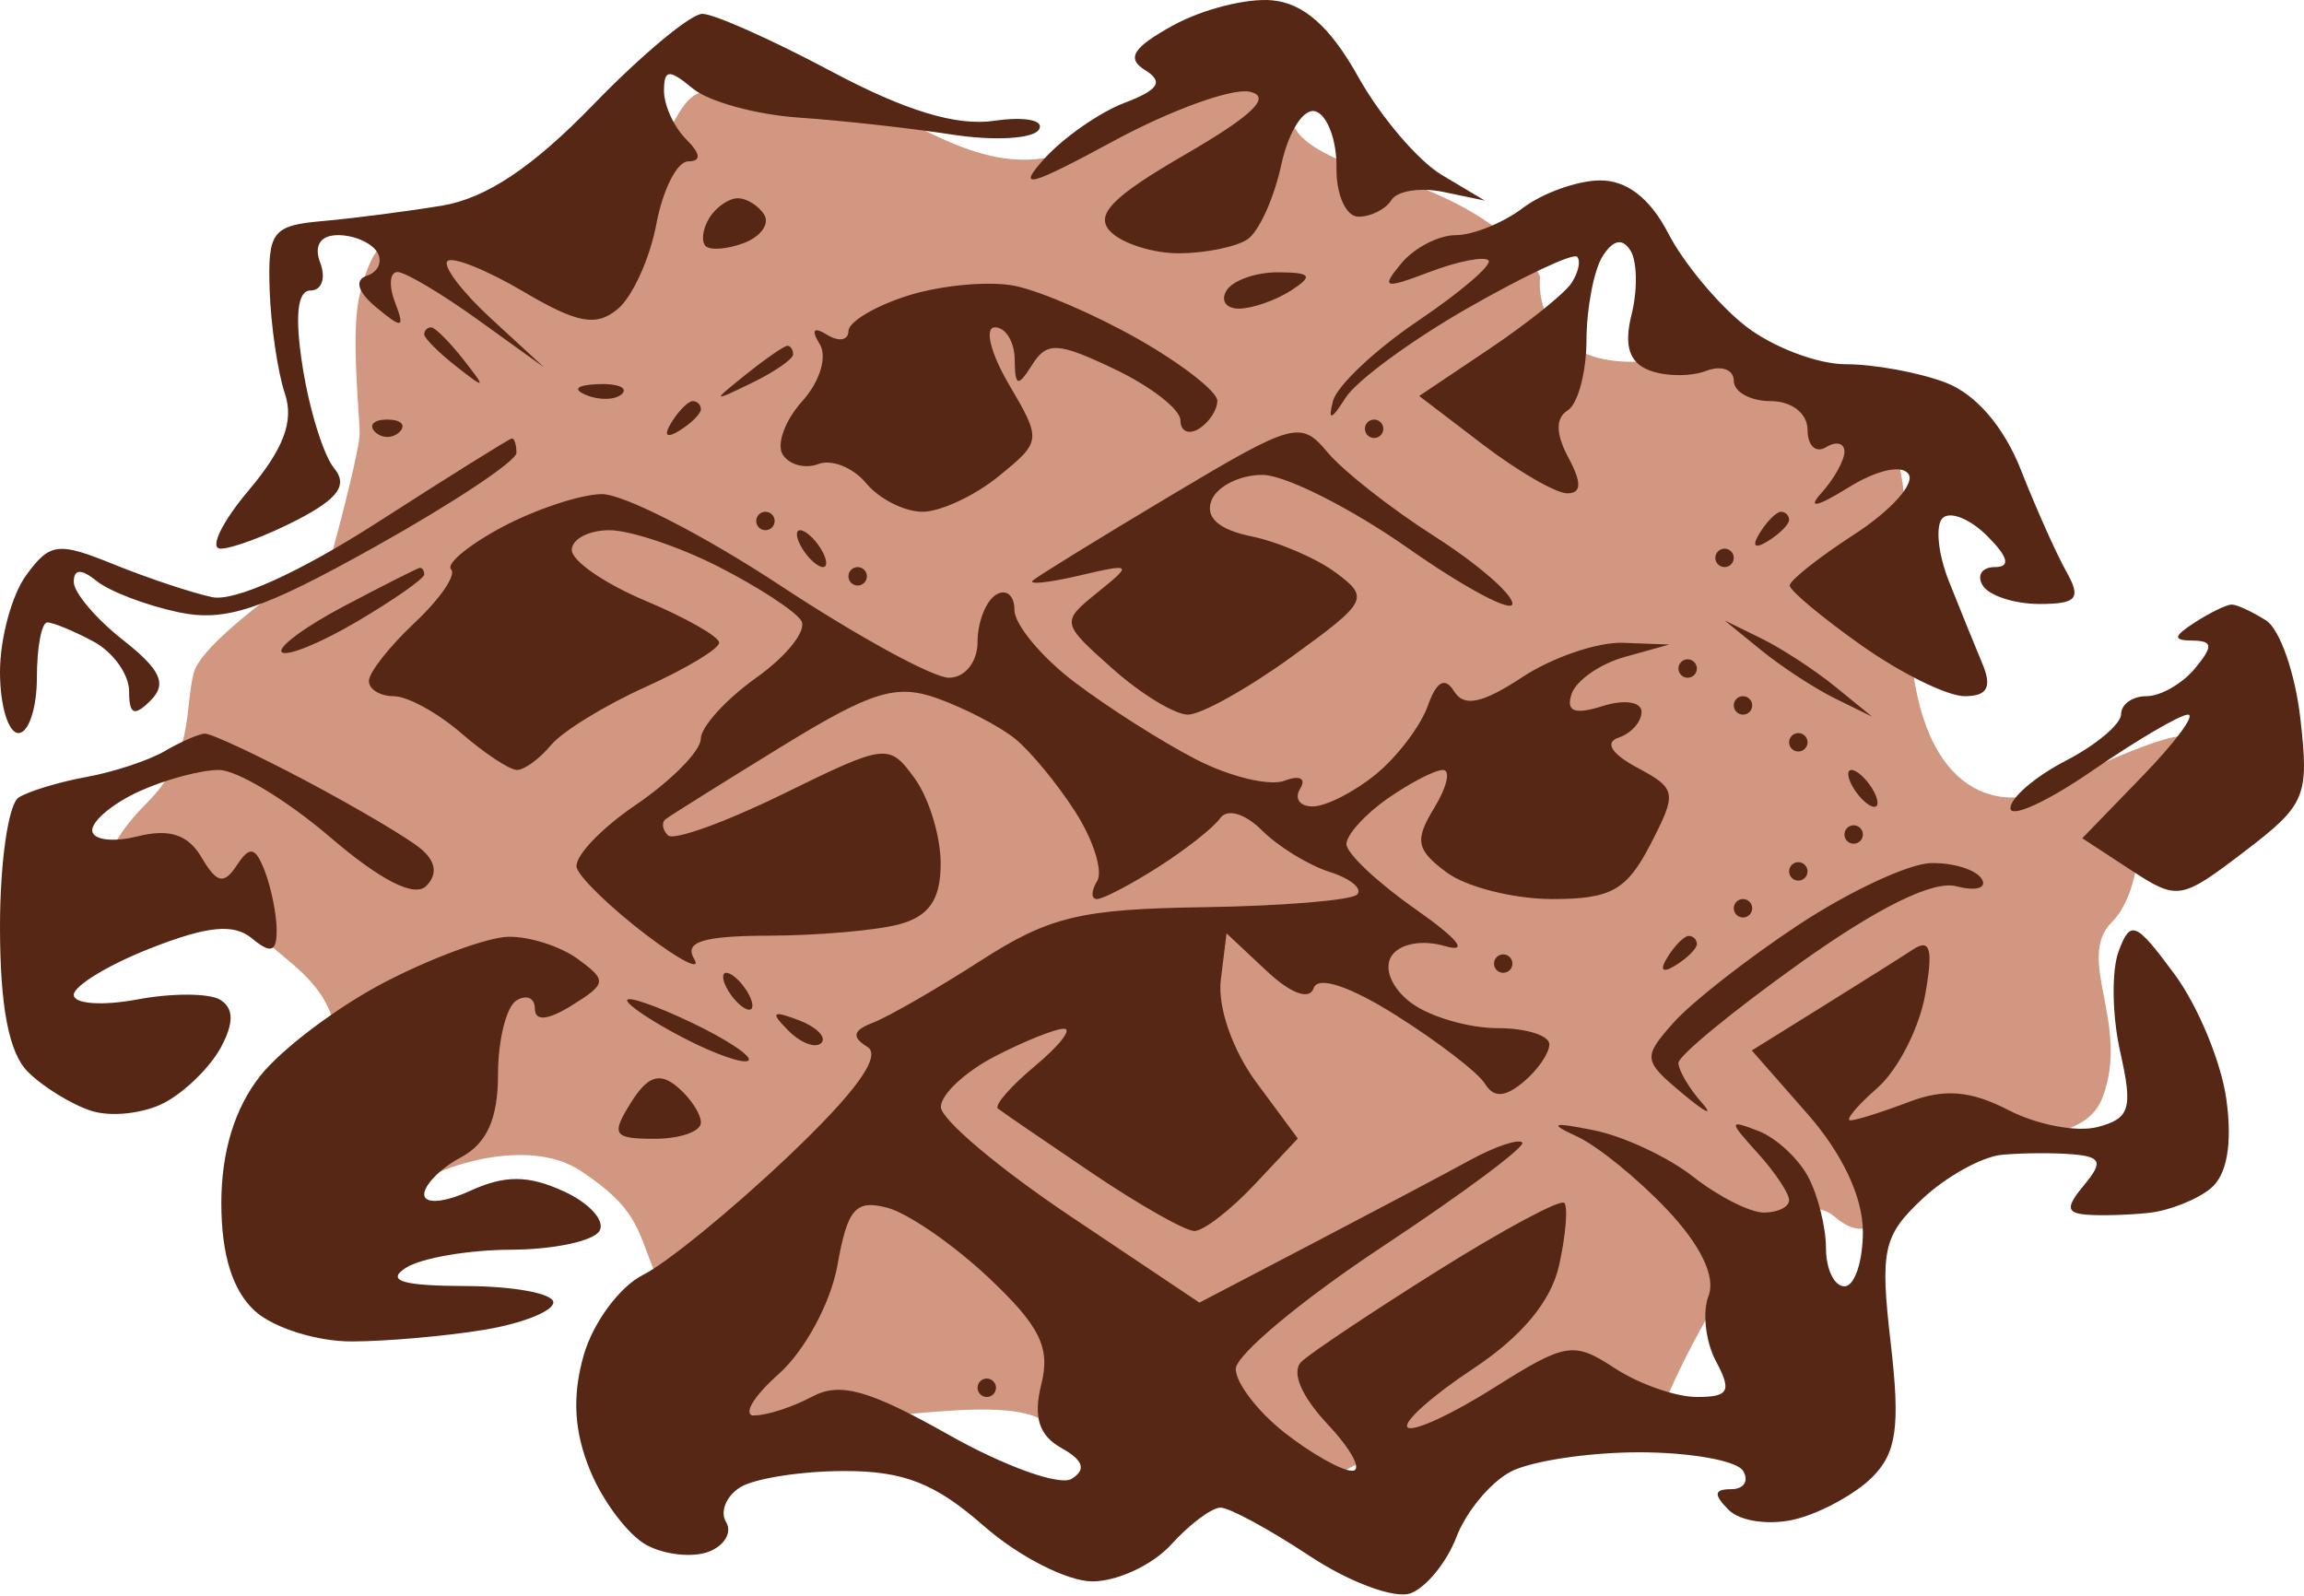 <svg width="469" height="325" viewBox="0 0 469 325" fill="none" xmlns="http://www.w3.org/2000/svg">
<path d="M82.599 46.932L99.495 41.3C105.752 41.3 120.144 40.174 127.653 35.668C137.04 30.036 137.04 20.65 142.671 18.773C148.303 16.895 163.321 20.65 172.707 20.65C182.094 20.65 197.112 35.668 214.007 31.913C230.902 28.159 230.902 24.405 244.043 16.896C254.556 10.888 262.19 16.896 264.693 20.65C261.564 23.153 260.563 29.661 281.588 35.668C302.613 41.675 311.624 51.938 313.501 56.318C312.876 63.201 316.881 76.217 337.906 73.213C358.931 70.21 375.451 84.477 381.083 91.986C383.586 86.98 388.592 86.354 388.592 123.899C388.592 161.444 406.113 164.573 414.873 161.444C458.426 140.419 446.787 152.684 435.523 161.444C436.149 167.702 435.898 181.719 429.891 187.726C422.382 195.235 433.646 208.376 428.014 223.394C423.509 235.408 399.855 230.903 388.592 227.148C387.966 237.786 384.086 256.809 373.574 247.798C363.061 238.787 346.666 267.822 339.783 283.466H304.115L264.693 304.116C250.301 300.987 219.639 293.603 212.13 289.098C202.743 283.466 172.707 290.975 157.689 289.098C145.675 287.596 143.923 278.46 144.549 274.08L137.04 311.625C137.04 300.987 136.289 279.711 133.285 279.711C129.531 279.711 137.04 268.448 133.285 259.062C129.531 249.675 129.531 245.921 118.267 238.412C107.003 230.903 88.231 238.412 86.354 240.289C84.476 242.166 61.949 247.798 67.581 223.394C73.213 198.989 56.318 197.112 48.809 185.849C41.3 174.585 28.159 182.094 24.404 180.217C20.65 178.34 20.65 172.708 30.036 163.322C39.422 153.935 37.545 144.549 39.422 137.04C40.924 131.033 58.821 118.267 67.581 112.636C69.458 105.752 73.213 91.235 73.213 88.231C73.213 84.477 71.336 67.582 73.213 60.072C75.09 52.563 76.968 48.809 82.599 46.932Z" fill="#D19780"/>
<path fill-rule="evenodd" clip-rule="evenodd" d="M238.828 5.152C230.625 9.657 229.22 11.88 233.069 14.257C236.921 16.641 235.907 18.263 228.897 20.944C223.806 22.888 216.459 28.013 212.569 32.331C206.821 38.714 209.453 38.038 226.637 28.73C238.265 22.434 250.741 17.906 254.361 18.668C258.967 19.641 255.055 23.463 241.314 31.419C226.254 40.136 222.714 43.812 226.108 47.206C228.537 49.635 234.837 51.599 240.101 51.569C245.365 51.535 251.575 50.27 253.895 48.753C256.219 47.236 259.328 40.414 260.807 33.592C262.313 26.658 265.418 21.856 267.85 22.697C270.242 23.523 272.134 28.681 272.056 34.159C271.973 39.633 273.985 44.116 276.527 44.116C279.065 44.116 282.091 42.584 283.248 40.715C284.404 38.845 289.15 38.105 293.794 39.074L302.238 40.831L293.479 35.605C288.662 32.733 281.018 23.756 276.49 15.661C270.783 5.452 265.41 0.669 258.967 0.065C253.857 -0.42 244.794 1.871 238.828 5.152ZM120.801 21.274C108.404 34.069 98.939 40.388 89.943 41.871C82.806 43.046 71.899 44.458 65.704 45.002C55.42 45.907 54.482 47.139 54.895 59.134C55.146 66.362 56.539 75.8 57.988 80.107C59.873 85.705 57.778 91.322 50.63 99.818C45.129 106.351 42.557 111.697 44.908 111.697C47.258 111.697 54.286 109.058 60.523 105.833C68.862 101.519 70.848 98.737 68.013 95.32C65.892 92.767 63.019 83.58 61.634 74.903C59.959 64.436 60.496 59.134 63.23 59.134C65.494 59.134 66.372 56.6 65.186 53.502C63.838 49.992 65.212 47.871 68.835 47.871C72.03 47.871 75.601 49.418 76.769 51.306C77.936 53.195 77.005 55.368 74.704 56.134C72.072 57.013 72.796 59.427 76.641 62.618C81.931 67.007 82.445 66.861 80.407 61.541C79.104 58.154 79.329 55.38 80.906 55.38C82.479 55.38 89.842 59.746 97.264 65.085L110.758 74.794L100.001 64.894C94.084 59.45 90.067 54.167 91.081 53.157C92.091 52.147 99.07 54.952 106.594 59.39C117.52 65.836 121.368 66.546 125.739 62.919C128.746 60.422 132.286 52.635 133.604 45.618C134.922 38.597 137.839 32.853 140.085 32.853C142.799 32.853 142.66 31.34 139.668 28.347C137.19 25.869 135.162 21.439 135.162 18.503C135.162 14.091 136.184 14.005 141.012 18.015C144.229 20.684 153.942 23.35 162.6 23.94C171.258 24.529 185.323 26.087 193.857 27.405C202.391 28.723 210.328 28.261 211.492 26.376C212.667 24.477 208.616 23.68 202.402 24.593C194.705 25.723 184.313 22.569 169.223 14.527C157.137 8.088 145.326 2.817 142.968 2.817C140.614 2.817 130.638 11.122 120.801 21.274ZM309.969 42.359C305.959 45.389 299.831 47.871 296.347 47.871C292.867 47.871 287.87 50.458 285.245 53.623C281.044 58.684 281.727 58.894 290.937 55.395C296.693 53.206 302.114 52.128 302.985 52.999C303.856 53.867 297.413 59.405 288.673 65.303C279.929 71.205 272.127 78.564 271.335 81.661C270.28 85.761 270.982 85.573 273.91 80.971C276.122 77.494 287.299 69.287 298.754 62.735C310.209 56.179 320.23 51.471 321.029 52.271C321.825 53.067 321.303 55.489 319.869 57.651C318.431 59.814 310.873 65.862 303.075 71.1L288.894 80.614L301.885 90.526C309.03 95.974 316.738 100.434 319.013 100.434C321.945 100.434 322.017 98.309 319.253 93.154C316.663 88.311 316.618 85.093 319.122 83.546C321.195 82.266 322.914 75.827 322.944 69.238C322.978 62.648 324.453 54.963 326.229 52.162C328.369 48.787 330.288 48.411 331.921 51.051C333.273 53.243 333.359 59.108 332.109 64.083C330.532 70.375 331.64 73.826 335.751 75.403C339.002 76.649 344.195 76.698 347.292 75.511C350.39 74.321 352.924 75.219 352.924 77.505C352.924 79.792 356.303 81.661 360.433 81.661C364.732 81.661 367.942 84.166 367.942 87.515C367.942 90.732 369.631 92.324 371.696 91.048C373.761 89.771 375.451 90.18 375.451 91.952C375.451 93.725 373.341 97.517 370.758 100.37C367.811 103.633 369.83 103.231 376.194 99.289C382.108 95.621 387.244 94.502 388.539 96.593C389.756 98.564 384.796 104.038 377.516 108.754C370.236 113.47 364.296 118.174 364.315 119.206C364.334 120.239 370.916 125.728 378.946 131.409C386.977 137.089 396.412 141.733 399.919 141.733C404.53 141.733 405.532 139.916 403.55 135.163C402.04 131.548 398.98 124.012 396.747 118.41C394.513 112.813 393.916 106.997 395.421 105.495C396.927 103.989 401.012 105.615 404.503 109.107C408.825 113.424 409.324 115.452 406.069 115.452C403.441 115.452 402.333 117.141 403.61 119.206C404.886 121.271 410.068 122.961 415.125 122.961C422.788 122.961 423.708 121.865 420.633 116.391C418.602 112.775 414.445 103.475 411.397 95.718C407.916 86.869 402.194 80.223 396.037 77.884C390.642 75.831 381.496 74.152 375.714 74.152C369.932 74.152 360.715 70.623 355.233 66.313C349.751 61.999 342.719 53.551 339.61 47.54C335.893 40.347 331.103 36.649 325.606 36.727C321.014 36.791 313.975 39.325 309.969 42.359ZM144.395 44.368C143.032 46.568 142.69 49.144 143.636 50.086C144.579 51.028 148.119 50.739 151.498 49.444C154.881 48.145 156.713 45.573 155.568 43.722C154.427 41.875 152.001 40.362 150.18 40.362C148.359 40.362 145.754 42.164 144.395 44.368ZM184.91 60.156C178.2 62.258 172.707 65.521 172.707 67.409C172.707 69.298 170.755 69.636 168.371 68.164C165.608 66.452 165.06 67.139 166.862 70.056C168.442 72.609 166.88 77.727 163.321 81.661C159.818 85.532 158.02 90.421 159.319 92.523C160.622 94.629 163.896 95.504 166.595 94.468C169.295 93.432 173.672 95.193 176.319 98.384C178.97 101.579 184.121 104.188 187.771 104.188C191.416 104.188 198.392 100.945 203.265 96.976C212.028 89.85 212.051 89.632 205.345 78.203C201.617 71.847 200.348 66.643 202.53 66.643C204.715 66.643 206.524 69.598 206.554 73.214C206.603 78.699 207.185 78.879 210.087 74.291C213.11 69.512 215.31 69.628 226.926 75.166C234.274 78.673 240.289 83.355 240.289 85.577C240.289 87.796 241.978 88.57 244.043 87.293C246.108 86.017 247.798 83.452 247.798 81.597C247.798 79.743 240.619 74.13 231.841 69.121C223.063 64.117 211.66 59.194 206.498 58.181C201.336 57.167 191.619 58.057 184.91 60.156ZM249.675 59.134C248.398 61.199 249.566 62.862 252.269 62.833C254.973 62.799 259.718 61.135 262.816 59.134C267.392 56.176 266.908 55.485 260.221 55.436C255.697 55.406 250.951 57.069 249.675 59.134ZM86.354 68.062C86.354 68.84 89.308 71.798 92.924 74.633C98.879 79.3 99.01 79.168 94.343 73.214C91.509 69.598 88.55 66.643 87.773 66.643C86.992 66.643 86.354 67.282 86.354 68.062ZM151.836 76.236C144.838 81.845 144.883 81.913 152.996 77.982C157.644 75.729 161.444 73.101 161.444 72.144C161.444 71.183 160.922 70.398 160.284 70.398C159.646 70.398 155.846 73.026 151.836 76.236ZM119.442 80.471C122.149 81.556 125.389 81.421 126.636 80.175C127.882 78.928 125.667 78.042 121.71 78.203C117.336 78.384 116.446 79.273 119.442 80.471ZM136.683 85.998C135.02 88.682 135.65 89.313 138.335 87.65C140.719 86.178 142.671 84.229 142.671 83.317C142.671 82.405 141.928 81.661 141.016 81.661C140.103 81.661 138.155 83.614 136.683 85.998ZM76.34 87.92C77.718 89.294 79.971 89.294 81.349 87.92C82.723 86.542 81.597 85.416 78.845 85.416C76.093 85.416 74.966 86.542 76.34 87.92ZM238.325 100.881C223.919 109.486 211.289 117.265 210.26 118.17C209.231 119.075 213.455 118.636 219.646 117.19C230.486 114.656 230.625 114.784 223.393 120.629C215.967 126.633 215.997 126.802 226.419 136.094C232.213 141.26 239.14 145.488 241.813 145.488C244.486 145.488 253.981 140.194 262.917 133.721C278.404 122.503 278.825 121.703 271.928 116.593C267.948 113.642 260.172 110.304 254.646 109.174C248.06 107.827 245.286 105.315 246.6 101.898C247.7 99.026 252.363 96.679 256.962 96.679C261.562 96.679 274.898 103.385 286.597 111.581C298.296 119.777 307.87 124.868 307.87 122.897C307.87 120.926 300.691 114.731 291.913 109.129C283.135 103.528 273.385 95.861 270.238 92.091C264.783 85.543 263.338 85.942 238.325 100.881ZM277.834 87.293C277.834 88.326 278.678 89.17 279.711 89.17C280.743 89.17 281.588 88.326 281.588 87.293C281.588 86.261 280.743 85.416 279.711 85.416C278.678 85.416 277.834 86.261 277.834 87.293ZM76.967 106.268C61.03 116.518 47.731 122.54 43.177 121.568C39.047 120.689 30.04 117.686 23.162 114.896C11.8 110.286 10.171 110.488 5.328 117.108C2.399 121.117 0 129.986 0 136.819C0 143.652 1.69 149.243 3.755 149.243C5.819 149.243 7.509 144.174 7.509 137.979C7.509 131.784 8.466 126.715 9.634 126.715C10.802 126.715 15.025 128.465 19.02 130.601C23.015 132.741 26.282 137.303 26.282 140.739C26.282 145.514 27.318 145.954 30.678 142.593C34.038 139.233 32.713 136.335 25.046 130.305C19.531 125.965 15.018 120.641 15.018 118.474C15.018 115.809 16.535 115.756 19.711 118.313C22.294 120.393 29.724 123.231 36.224 124.62C45.876 126.682 53.269 124.219 76.585 111.179C92.282 102.401 105.126 93.856 105.126 92.193C105.126 90.529 104.706 89.215 104.188 89.268C103.67 89.32 91.422 96.972 76.967 106.268ZM102.168 107.331C95.38 110.954 90.724 114.817 91.828 115.921C92.932 117.021 89.616 121.887 84.462 126.73C79.306 131.57 75.09 136.928 75.09 138.632C75.09 140.337 77.365 141.733 80.147 141.733C82.93 141.733 89.102 145.113 93.863 149.243C98.624 153.372 103.745 156.752 105.243 156.752C106.737 156.752 109.849 154.48 112.155 151.698C114.46 148.92 123.114 143.596 131.385 139.868C139.656 136.136 146.407 132.073 146.388 130.838C146.366 129.603 139.608 125.762 131.37 122.3C123.129 118.842 116.39 114.194 116.39 111.975C116.39 109.756 119.836 107.943 124.049 107.943C128.262 107.943 138.282 111.299 146.321 115.399C154.359 119.499 161.913 124.436 163.111 126.374C164.309 128.311 160.197 133.519 153.98 137.949C147.759 142.376 142.66 147.996 142.645 150.436C142.63 152.877 136.664 158.933 129.38 163.889C122.1 168.849 116.713 174.615 117.411 176.707C118.106 178.798 124.406 184.88 131.404 190.219C138.406 195.558 142.859 197.818 141.305 195.235C139.198 191.74 143.088 190.531 156.529 190.49C166.46 190.463 178.384 189.42 183.032 188.177C189.141 186.54 191.48 183.112 191.48 175.802C191.48 170.245 189.085 162.417 186.156 158.415C180.941 151.281 180.389 151.349 159.428 161.629C147.654 167.403 137.096 171.203 135.966 170.073C134.836 168.939 134.614 167.459 135.474 166.784C136.338 166.104 146.903 159.485 158.955 152.073C177.438 140.709 182.435 139.162 190.868 142.195C196.368 144.17 203.423 147.835 206.551 150.331C209.674 152.832 215.239 159.567 218.907 165.304C222.579 171.041 224.568 177.379 223.33 179.384C222.087 181.392 222.076 183.033 223.303 183.033C224.531 183.033 230.121 180.116 235.727 176.549C241.332 172.982 247.035 168.484 248.395 166.555C249.806 164.553 253.452 165.623 256.865 169.036C260.161 172.333 266.356 176.144 270.629 177.499C274.901 178.854 277.432 180.931 276.253 182.113C275.07 183.292 261.006 184.456 244.993 184.693C219.977 185.064 213.602 186.592 199.642 195.569C190.71 201.314 180.851 206.994 177.738 208.188C173.601 209.776 173.286 211.106 176.563 213.129C179.559 214.984 174.164 222.425 160.291 235.574C148.878 246.39 135.654 257.181 130.908 259.546C126.159 261.915 120.723 269.263 118.826 275.878C116.435 284.213 116.844 291.452 120.152 299.442C122.78 305.783 127.954 312.594 131.652 314.572C135.346 316.551 141.019 317.152 144.256 315.913C147.488 314.67 149.084 311.952 147.8 309.872C146.516 307.795 147.793 304.619 150.638 302.817C153.484 301.011 162.934 299.513 171.637 299.479C183.918 299.434 190.339 301.946 200.292 310.686C207.347 316.881 217.281 321.95 222.368 321.95C227.456 321.95 234.676 318.571 238.411 314.441C242.147 310.311 246.671 306.932 248.458 306.932C250.249 306.932 258.393 311.351 266.559 316.754C274.721 322.16 284.002 325.581 287.182 324.36C290.363 323.14 294.549 317.978 296.482 312.887C298.42 307.799 303.349 301.841 307.442 299.652C311.538 297.459 323.346 295.668 333.682 295.668C344.022 295.668 353.525 297.358 354.801 299.423C356.078 301.488 354.993 303.177 352.395 303.177C348.888 303.177 348.76 304.27 351.899 307.409C354.238 309.748 360.328 310.585 365.528 309.278C370.698 307.983 377.715 304.131 381.124 300.726C386.084 295.766 386.831 290.326 384.875 273.472C382.678 254.523 383.317 251.587 391.28 244.104C396.15 239.531 403.448 235.48 407.503 235.101C411.558 234.718 418.038 234.673 421.902 235.003C427.714 235.491 428.123 236.576 424.26 241.228C420.494 245.767 420.588 246.942 424.74 247.292C427.571 247.528 433.27 247.367 437.4 246.927C441.53 246.488 447.196 244.25 449.993 241.956C453.308 239.234 454.431 232.976 453.218 223.954C452.201 216.347 447.436 204.813 442.638 198.321C434.72 187.61 433.665 187.182 431.254 193.7C429.794 197.653 429.944 206.863 431.592 214.169C434.198 225.711 433.59 227.716 426.97 229.446C422.784 230.543 414.641 229.003 408.877 226.022C401.143 222.02 395.823 221.584 388.558 224.344C383.144 226.405 377.794 228.087 376.667 228.087C375.541 228.087 378 225.132 382.134 221.517C386.268 217.901 390.649 209.386 391.873 202.594C393.544 193.313 392.947 190.993 389.467 193.268C386.921 194.935 378.485 200.248 370.717 205.08L356.596 213.861L367.901 226.736C375.034 234.86 379.205 243.721 379.205 250.746C379.205 256.869 377.516 261.878 375.451 261.878C373.386 261.878 371.696 258.386 371.696 254.121C371.696 249.856 370.056 243.297 368.047 239.546C366.038 235.795 361.488 231.609 357.932 230.246C351.85 227.911 351.846 228.181 357.827 234.793C361.327 238.656 364.187 242.955 364.187 244.34C364.187 245.726 361.882 246.86 359.063 246.86C356.243 246.86 349.774 243.586 344.687 239.584C339.599 235.581 330.502 231.32 324.468 230.111C315.904 228.395 315.146 228.669 321.011 231.365C325.141 233.265 333.385 239.959 339.333 246.244C346.188 253.494 349.286 259.918 347.792 263.804C346.5 267.172 347.183 273.186 349.316 277.166C352.56 283.23 351.929 284.405 345.415 284.405C341.139 284.405 333.611 281.765 328.685 278.537C320.305 273.044 318.732 273.303 304.059 282.561C295.439 288.005 287.547 291.617 286.522 290.589C285.493 289.564 291.466 284.213 299.794 278.702C309.822 272.068 315.766 264.904 317.391 257.504C318.743 251.354 319.201 245.677 318.412 244.889C317.624 244.1 306.06 250.299 292.713 258.668C279.366 267.037 266.863 275.383 264.929 277.215C262.782 279.254 264.866 284.225 270.28 289.988C275.153 295.177 277.387 299.423 275.239 299.423C273.092 299.423 266.886 295.92 261.445 291.64C256.005 287.363 251.552 281.536 251.552 278.702C251.552 275.863 264.997 264.649 281.427 253.783C297.86 242.914 310.659 233.377 309.871 232.593C309.082 231.804 304.292 233.426 299.227 236.193C294.162 238.964 279.696 246.619 267.085 253.212L244.152 265.197L217.855 247.581C203.393 237.89 191.544 227.896 191.521 225.369C191.499 222.838 196.466 218.194 202.556 215.044C208.649 211.894 214.987 209.371 216.635 209.439C218.287 209.51 215.599 212.93 210.658 217.041C205.721 221.156 202.342 225.05 203.149 225.696C203.96 226.341 212.528 232.213 222.192 238.743C231.856 245.272 241.276 250.614 243.127 250.614C244.974 250.614 250.471 246.375 255.337 241.198L264.182 231.782L255.757 220.383C250.884 213.794 247.824 204.989 248.504 199.504L249.675 190.02L257.848 197.679C262.778 202.301 266.57 203.683 267.407 201.167C268.263 198.603 274.77 200.762 284.265 206.758C292.769 212.127 300.868 218.359 302.257 220.608C304.055 223.522 306.308 223.432 310.081 220.3C312.995 217.882 315.379 214.421 315.379 212.611C315.379 210.798 310.633 209.315 304.832 209.315C299.032 209.315 291.173 207.036 287.363 204.254C283.405 201.359 281.626 197.274 283.206 194.713C284.798 192.138 289.431 191.24 294.106 192.6C299.111 194.056 296.824 191.173 288.159 185.109C280.417 179.688 274.079 173.722 274.079 171.848C274.079 169.975 277.834 165.811 282.425 162.597C287.013 159.383 292.097 156.752 293.719 156.752C295.341 156.752 294.545 160.232 291.943 164.49C287.911 171.094 288.286 173.02 294.508 177.63C298.517 180.6 308.189 183.033 315.998 183.033C327.945 183.033 331.118 181.265 335.954 171.912C341.42 161.34 341.289 160.57 333.247 156.267C328.035 153.478 326.586 151.139 329.469 150.177C332.045 149.318 334.151 146.956 334.151 144.921C334.151 142.867 330.622 142.349 326.199 143.753C320.507 145.556 318.717 144.857 319.907 141.294C320.819 138.55 325.666 135.163 330.675 133.763L339.783 131.217L330.397 130.868C325.234 130.676 316.002 133.823 309.878 137.859C301.75 143.213 298.007 143.997 296.002 140.754C294.132 137.727 292.42 138.674 290.633 143.716C289.187 147.79 284.453 154.037 280.105 157.608C275.757 161.174 269.991 164.133 267.287 164.178C264.584 164.223 263.405 162.59 264.667 160.547C265.951 158.471 264.547 157.765 261.472 158.944C258.453 160.101 250.339 158.141 243.442 154.589C236.545 151.037 225.409 143.956 218.7 138.854C211.991 133.751 206.498 127.143 206.498 124.17C206.498 121.196 204.809 119.807 202.744 121.084C200.679 122.36 198.989 126.682 198.989 130.691C198.989 134.78 196.428 137.979 193.151 137.979C189.941 137.979 174.498 129.531 158.838 119.206C143.178 108.882 126.801 100.505 122.438 100.592C118.079 100.678 108.956 103.712 102.168 107.331ZM153.935 106.066C153.935 107.098 154.78 107.943 155.812 107.943C156.845 107.943 157.689 107.098 157.689 106.066C157.689 105.033 156.845 104.188 155.812 104.188C154.78 104.188 153.935 105.033 153.935 106.066ZM358.199 108.525C356.536 111.209 357.167 111.84 359.851 110.177C362.235 108.705 364.187 106.756 364.187 105.844C364.187 104.932 363.444 104.188 362.532 104.188C361.619 104.188 359.671 106.141 358.199 108.525ZM163.321 111.697C164.598 113.762 166.486 115.452 167.519 115.452C168.551 115.452 168.352 113.762 167.076 111.697C165.799 109.632 163.911 107.943 162.878 107.943C161.846 107.943 162.045 109.632 163.321 111.697ZM349.169 113.575C349.169 114.607 350.014 115.452 351.047 115.452C352.079 115.452 352.924 114.607 352.924 113.575C352.924 112.542 352.079 111.697 351.047 111.697C350.014 111.697 349.169 112.542 349.169 113.575ZM70.044 123.396C62.103 127.586 56.4 131.803 57.369 132.771C58.334 133.74 65.253 130.917 72.74 126.498C80.226 122.079 86.354 117.787 86.354 116.957C86.354 116.131 85.933 115.527 85.415 115.617C84.897 115.711 77.981 119.21 70.044 123.396ZM172.707 117.329C172.707 118.362 173.552 119.206 174.585 119.206C175.617 119.206 176.462 118.362 176.462 117.329C176.462 116.297 175.617 115.452 174.585 115.452C173.552 115.452 172.707 116.297 172.707 117.329ZM446.787 126.715C442.364 129.573 442.259 130.369 446.306 130.414C450.462 130.459 450.556 131.563 446.787 136.102C444.215 139.199 439.784 141.733 436.942 141.733C434.096 141.733 431.769 143.378 431.769 145.39C431.769 147.403 426.7 151.672 420.505 154.874C414.31 158.077 409.242 162.425 409.242 164.538C409.242 166.648 416.728 163.224 425.874 156.932C435.024 150.639 443.802 145.488 445.382 145.488C446.967 145.488 442.773 151.15 436.064 158.069L423.869 170.651L433.706 177.093C443.257 183.352 443.922 183.247 456.856 173.38C469.355 163.848 470.057 162.188 468.274 146.382C467.23 137.119 464.08 128.086 461.275 126.31C458.471 124.53 455.328 123.077 454.296 123.077C453.263 123.077 449.884 124.714 446.787 126.715ZM358.556 132.415C362.686 135.779 369.444 140.187 373.574 142.214L381.083 145.901L373.574 139.789C369.444 136.425 362.686 132.017 358.556 129.989L351.047 126.302L358.556 132.415ZM341.66 136.102C341.66 137.134 342.505 137.979 343.538 137.979C344.57 137.979 345.415 137.134 345.415 136.102C345.415 135.069 344.57 134.224 343.538 134.224C342.505 134.224 341.66 135.069 341.66 136.102ZM352.924 143.611C352.924 144.643 353.769 145.488 354.801 145.488C355.834 145.488 356.678 144.643 356.678 143.611C356.678 142.578 355.834 141.733 354.801 141.733C353.769 141.733 352.924 142.578 352.924 143.611ZM33.539 152.914C30.303 154.807 23.15 157.172 17.646 158.171C12.138 159.169 5.917 161.047 3.815 162.346C1.716 163.641 0 175.464 0 188.62C0 204.911 1.802 214.334 5.654 218.187C8.763 221.295 14.613 224.888 18.652 226.172C22.692 227.453 29.402 226.683 33.562 224.453C37.722 222.226 42.861 217.169 44.979 213.212C47.645 208.23 47.596 205.252 44.821 203.54C42.617 202.177 35.007 202.151 27.915 203.48C20.823 204.813 15.018 204.389 15.018 202.545C15.018 200.702 22.058 196.425 30.659 193.046C42.261 188.488 47.592 187.974 51.309 191.06C55.116 194.218 56.318 193.827 56.318 189.431C56.318 186.251 55.236 180.833 53.919 177.394C51.996 172.385 50.862 172.138 48.219 176.147C45.576 180.157 44.142 179.842 41.033 174.563C38.281 169.892 34.47 168.646 27.96 170.279C22.906 171.544 18.773 170.981 18.773 169.025C18.773 167.069 23.075 163.506 28.335 161.111C33.595 158.711 40.894 156.752 44.555 156.752C48.215 156.752 58.386 162.89 67.153 170.395C77.523 179.275 84.375 182.759 86.759 180.375C89.147 177.987 88.73 175.318 85.573 172.723C82.907 170.531 72.443 164.351 62.329 158.989C52.214 153.628 42.922 149.295 41.679 149.355C40.436 149.419 36.775 151.018 33.539 152.914ZM364.187 151.12C364.187 152.152 365.032 152.997 366.065 152.997C367.097 152.997 367.942 152.152 367.942 151.12C367.942 150.087 367.097 149.243 366.065 149.243C365.032 149.243 364.187 150.087 364.187 151.12ZM377.328 160.506C378.605 162.571 380.493 164.261 381.526 164.261C382.558 164.261 382.359 162.571 381.083 160.506C379.806 158.441 377.918 156.752 376.885 156.752C375.853 156.752 376.052 158.441 377.328 160.506ZM375.451 169.892C375.451 170.925 376.296 171.77 377.328 171.77C378.361 171.77 379.205 170.925 379.205 169.892C379.205 168.86 378.361 168.015 377.328 168.015C376.296 168.015 375.451 168.86 375.451 169.892ZM364.187 177.401C364.187 178.434 365.032 179.279 366.065 179.279C367.097 179.279 367.942 178.434 367.942 177.401C367.942 176.369 367.097 175.524 366.065 175.524C365.032 175.524 364.187 176.369 364.187 177.401ZM366.065 188.312C355.74 195.138 344.322 204.07 340.692 208.162C334.358 215.303 334.433 215.893 342.569 222.684C347.232 226.578 348.937 227.359 346.354 224.419C343.774 221.483 341.66 217.871 341.66 216.403C341.66 214.931 352.759 205.812 366.32 196.133C382.359 184.685 393.514 179.2 398.237 180.435C402.232 181.479 404.552 180.799 403.392 178.929C402.236 177.056 397.588 175.61 393.063 175.716C388.539 175.817 376.39 181.49 366.065 188.312ZM352.924 184.91C352.924 185.943 353.769 186.788 354.801 186.788C355.834 186.788 356.678 185.943 356.678 184.91C356.678 183.878 355.834 183.033 354.801 183.033C353.769 183.033 352.924 183.878 352.924 184.91ZM78.266 199.992C68.655 204.997 57.249 213.595 52.924 219.095C47.765 225.654 45.054 234.545 45.054 244.907C45.054 255.454 47.341 262.783 51.921 266.928C55.698 270.344 64.566 273.123 71.632 273.1C78.695 273.077 90.814 272.011 98.556 270.731C106.301 269.451 112.635 266.935 112.635 265.14C112.635 263.346 104.608 261.852 94.801 261.821C81.905 261.78 78.526 260.755 82.599 258.123C85.697 256.122 95.312 254.459 103.966 254.425C112.62 254.395 120.741 252.687 122.01 250.629C123.283 248.576 120.002 244.922 114.723 242.52C107.51 239.231 102.795 239.208 95.74 242.422C90.379 244.866 86.354 245.181 86.354 243.158C86.354 241.209 89.733 237.808 93.863 235.596C99.115 232.784 101.372 227.734 101.372 218.791C101.372 211.759 103.061 204.959 105.126 203.683C107.191 202.406 108.881 203.165 108.881 205.369C108.881 207.974 111.535 207.723 116.454 204.652C123.505 200.255 123.583 199.605 117.614 195.235C114.085 192.656 107.721 190.621 103.471 190.719C99.217 190.812 87.878 194.987 78.266 199.992ZM339.426 194.879C337.763 197.563 338.394 198.194 341.078 196.531C343.463 195.059 345.415 193.11 345.415 192.198C345.415 191.286 344.671 190.542 343.759 190.542C342.847 190.542 340.898 192.494 339.426 194.879ZM304.115 196.174C304.115 197.206 304.96 198.051 305.993 198.051C307.025 198.051 307.87 197.206 307.87 196.174C307.87 195.141 307.025 194.297 305.993 194.297C304.96 194.297 304.115 195.141 304.115 196.174ZM148.303 201.806C149.58 203.871 151.468 205.56 152.501 205.56C153.533 205.56 153.334 203.871 152.058 201.806C150.781 199.741 148.893 198.051 147.86 198.051C146.828 198.051 147.027 199.741 148.303 201.806ZM127.653 203.645C127.653 204.591 132.88 208.068 139.266 211.372C145.652 214.676 151.543 216.711 152.358 215.896C153.173 215.082 147.95 211.605 140.745 208.17C133.544 204.738 127.653 202.703 127.653 203.645ZM160.441 209.78C162.991 212.348 166.021 213.501 167.173 212.345C168.33 211.188 166.246 209.089 162.544 207.678C157.194 205.643 156.762 206.071 160.441 209.78ZM128.404 224.524C124.331 231.05 124.856 231.842 133.255 231.842C138.433 231.842 142.671 230.359 142.671 228.545C142.671 226.736 140.49 223.443 137.824 221.228C134.224 218.243 131.798 219.088 128.404 224.524ZM201.298 260.162C211.683 269.957 213.846 274.35 211.972 281.818C210.298 288.494 211.469 292.222 216.05 294.786C220.54 297.298 221.167 299.198 218.13 301.075C215.734 302.554 204.493 298.526 193.151 292.124C176.95 282.982 170.988 281.307 165.356 284.322C161.41 286.432 156.12 288.159 153.597 288.159C151.074 288.159 153.293 284.36 158.527 279.712C163.821 275.011 169.122 265.186 170.474 257.564C172.512 246.083 174.153 244.187 180.588 245.869C184.812 246.972 194.131 253.408 201.298 260.162ZM198.989 282.528C198.989 283.56 199.834 284.405 200.866 284.405C201.899 284.405 202.744 283.56 202.744 282.528C202.744 281.495 201.899 280.65 200.866 280.65C199.834 280.65 198.989 281.495 198.989 282.528Z" fill="#562714"/>
</svg>
